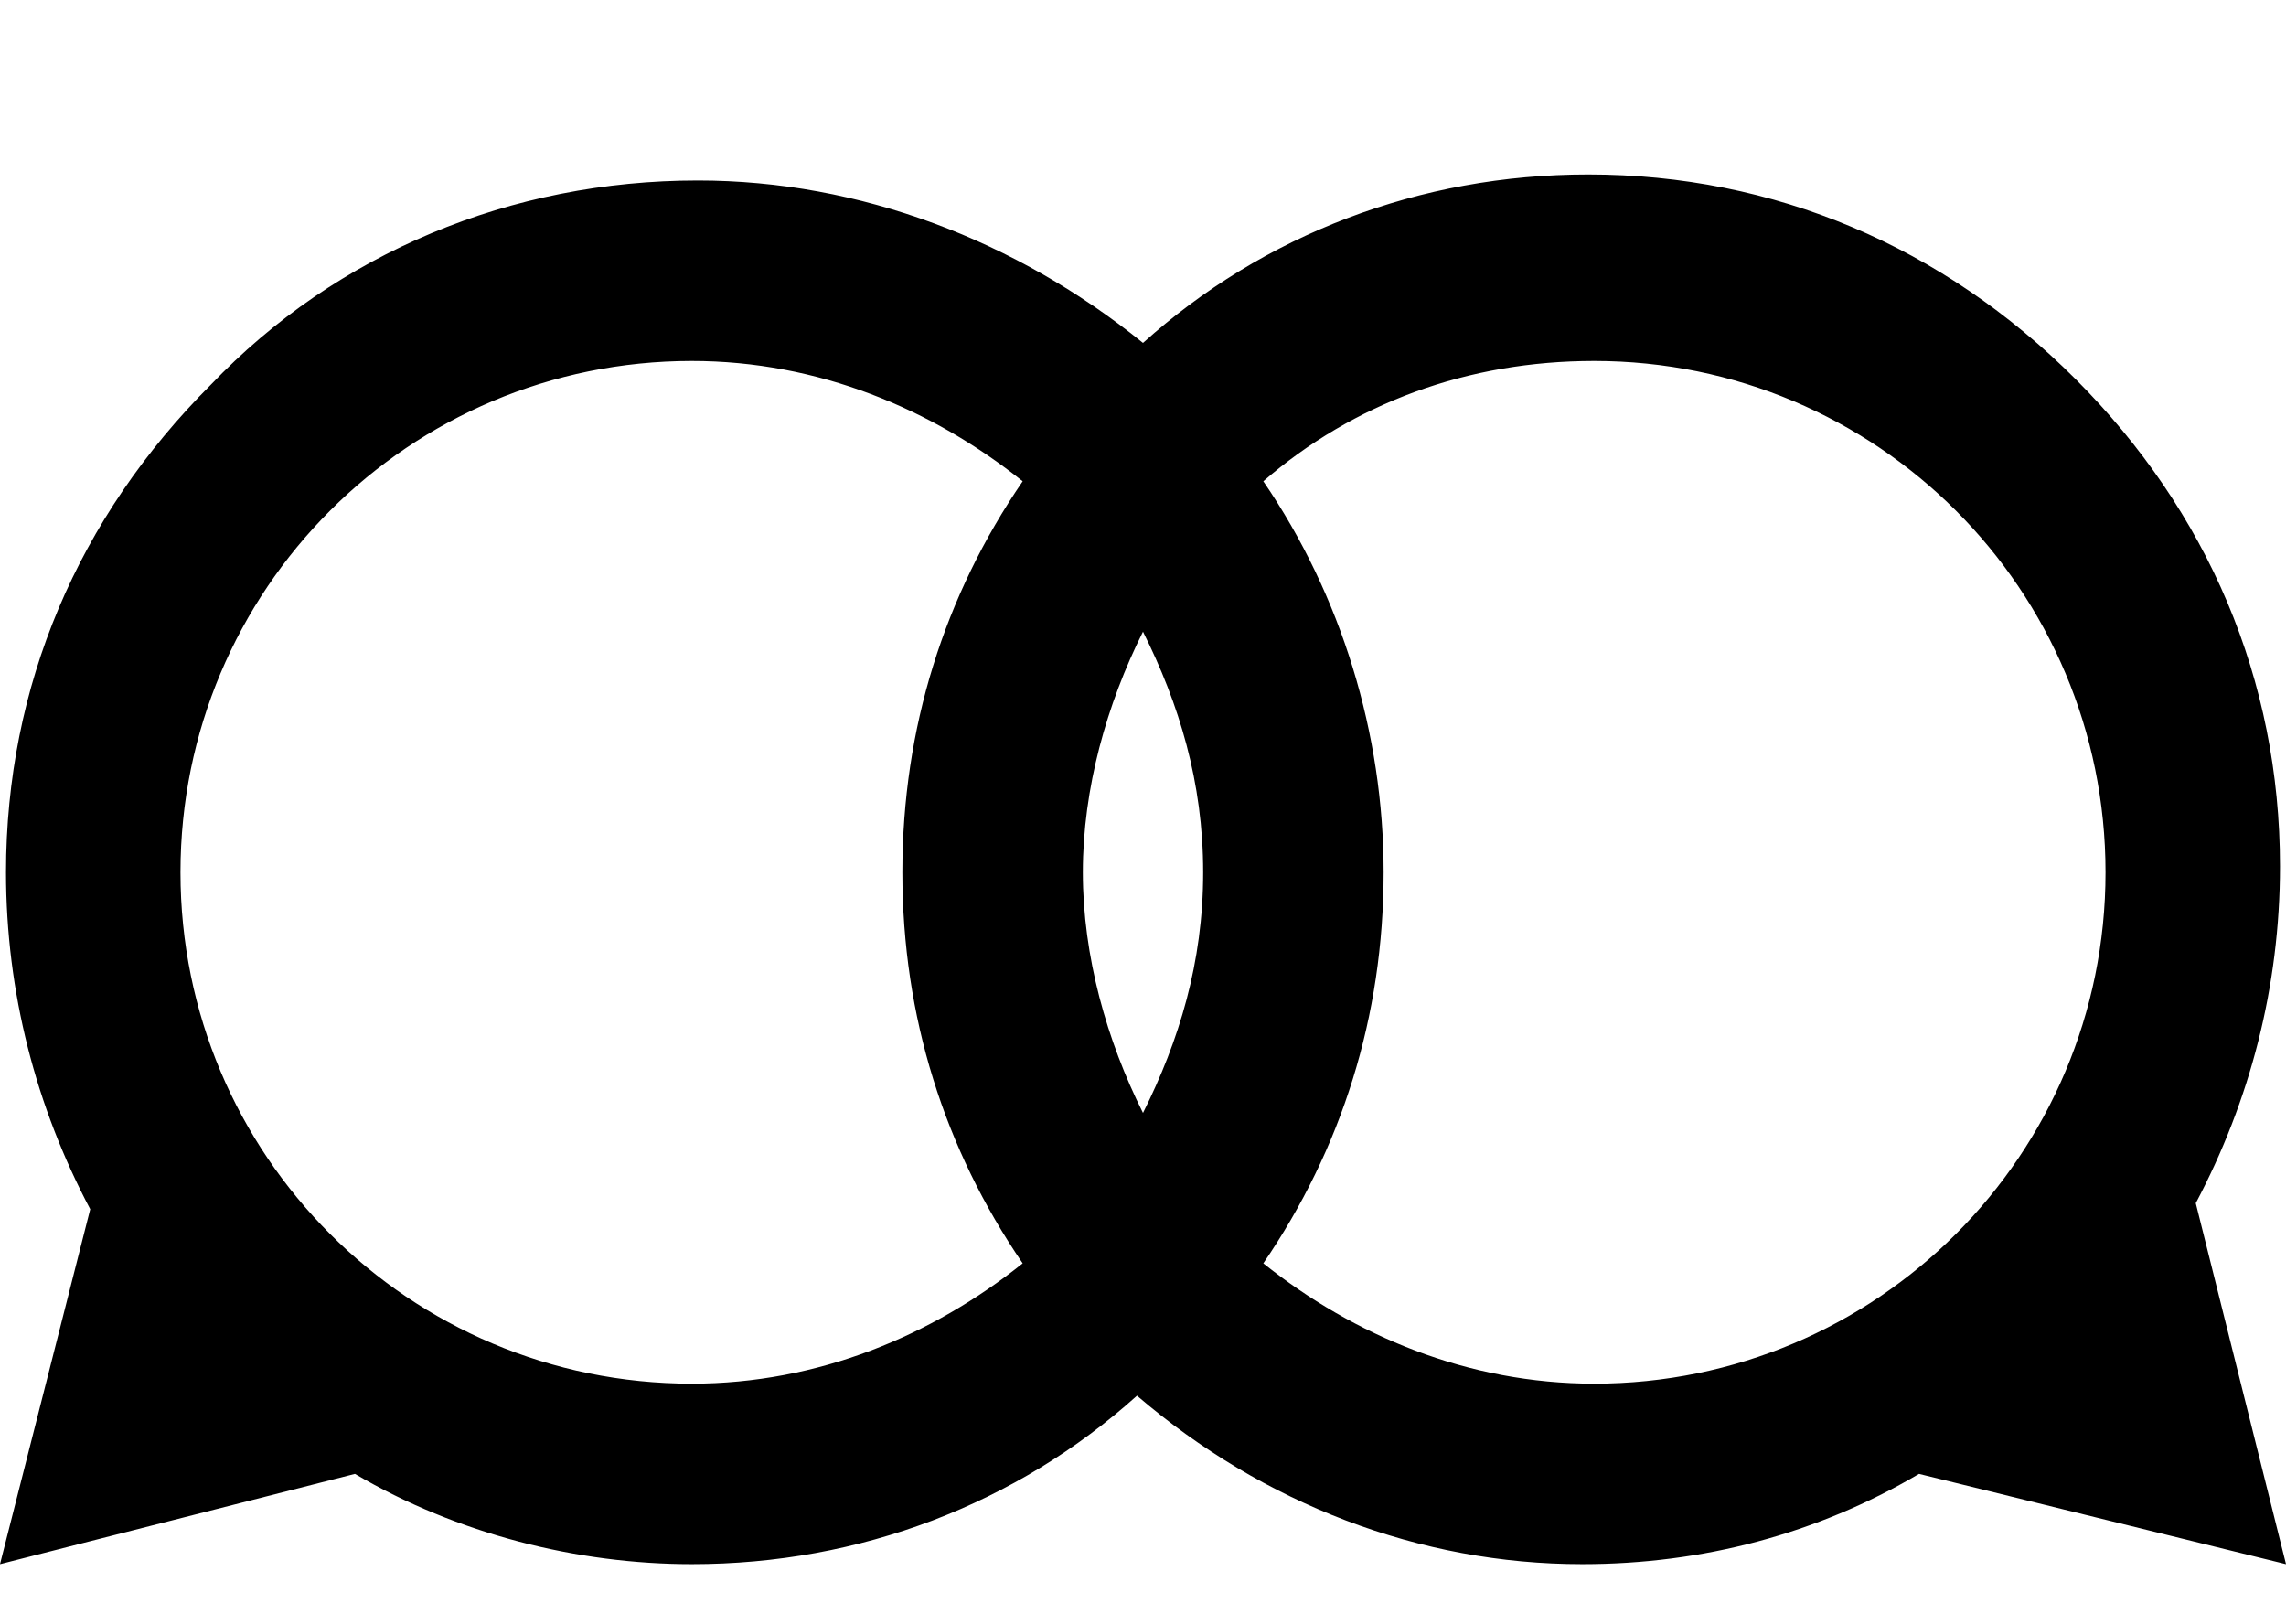 <svg xmlns="http://www.w3.org/2000/svg" viewBox="0 0 38 27" style="enable-background:new 0 0 38 27" xml:space="preserve"><path d="M36.5 20c.9-1.7 1.4-3.6 1.4-5.6 0-3.1-1.2-5.9-3.4-8.1-2.2-2.2-5-3.4-8.1-3.4-2.8 0-5.4 1-7.4 2.8C16.9 4 14.3 3 11.6 3c-3.1 0-6 1.2-8.1 3.4-2.2 2.2-3.4 5-3.4 8.1 0 2 .5 3.9 1.4 5.6L0 26l5.9-1.5c1.7 1 3.7 1.5 5.6 1.5 2.8 0 5.4-1 7.4-2.8C21 25 23.6 26 26.3 26c2 0 3.9-.5 5.6-1.5L38 26l-1.5-6zM18 14.5c0-1.4.4-2.8 1-4 .6 1.2 1 2.5 1 4s-.4 2.8-1 4c-.6-1.2-1-2.6-1-4zM11.5 23C6.8 23 3 19.2 3 14.5S6.8 6 11.5 6c2.1 0 4 .8 5.5 2-1.3 1.9-2 4.1-2 6.5 0 2.4.7 4.6 2 6.5-1.5 1.2-3.4 2-5.5 2zm15 0c-2.1 0-4-.8-5.5-2 1.3-1.9 2-4.1 2-6.5 0-2.3-.7-4.6-2-6.5 1.5-1.3 3.4-2 5.5-2 4.7 0 8.5 3.8 8.5 8.5S31.2 23 26.5 23z"/></svg>